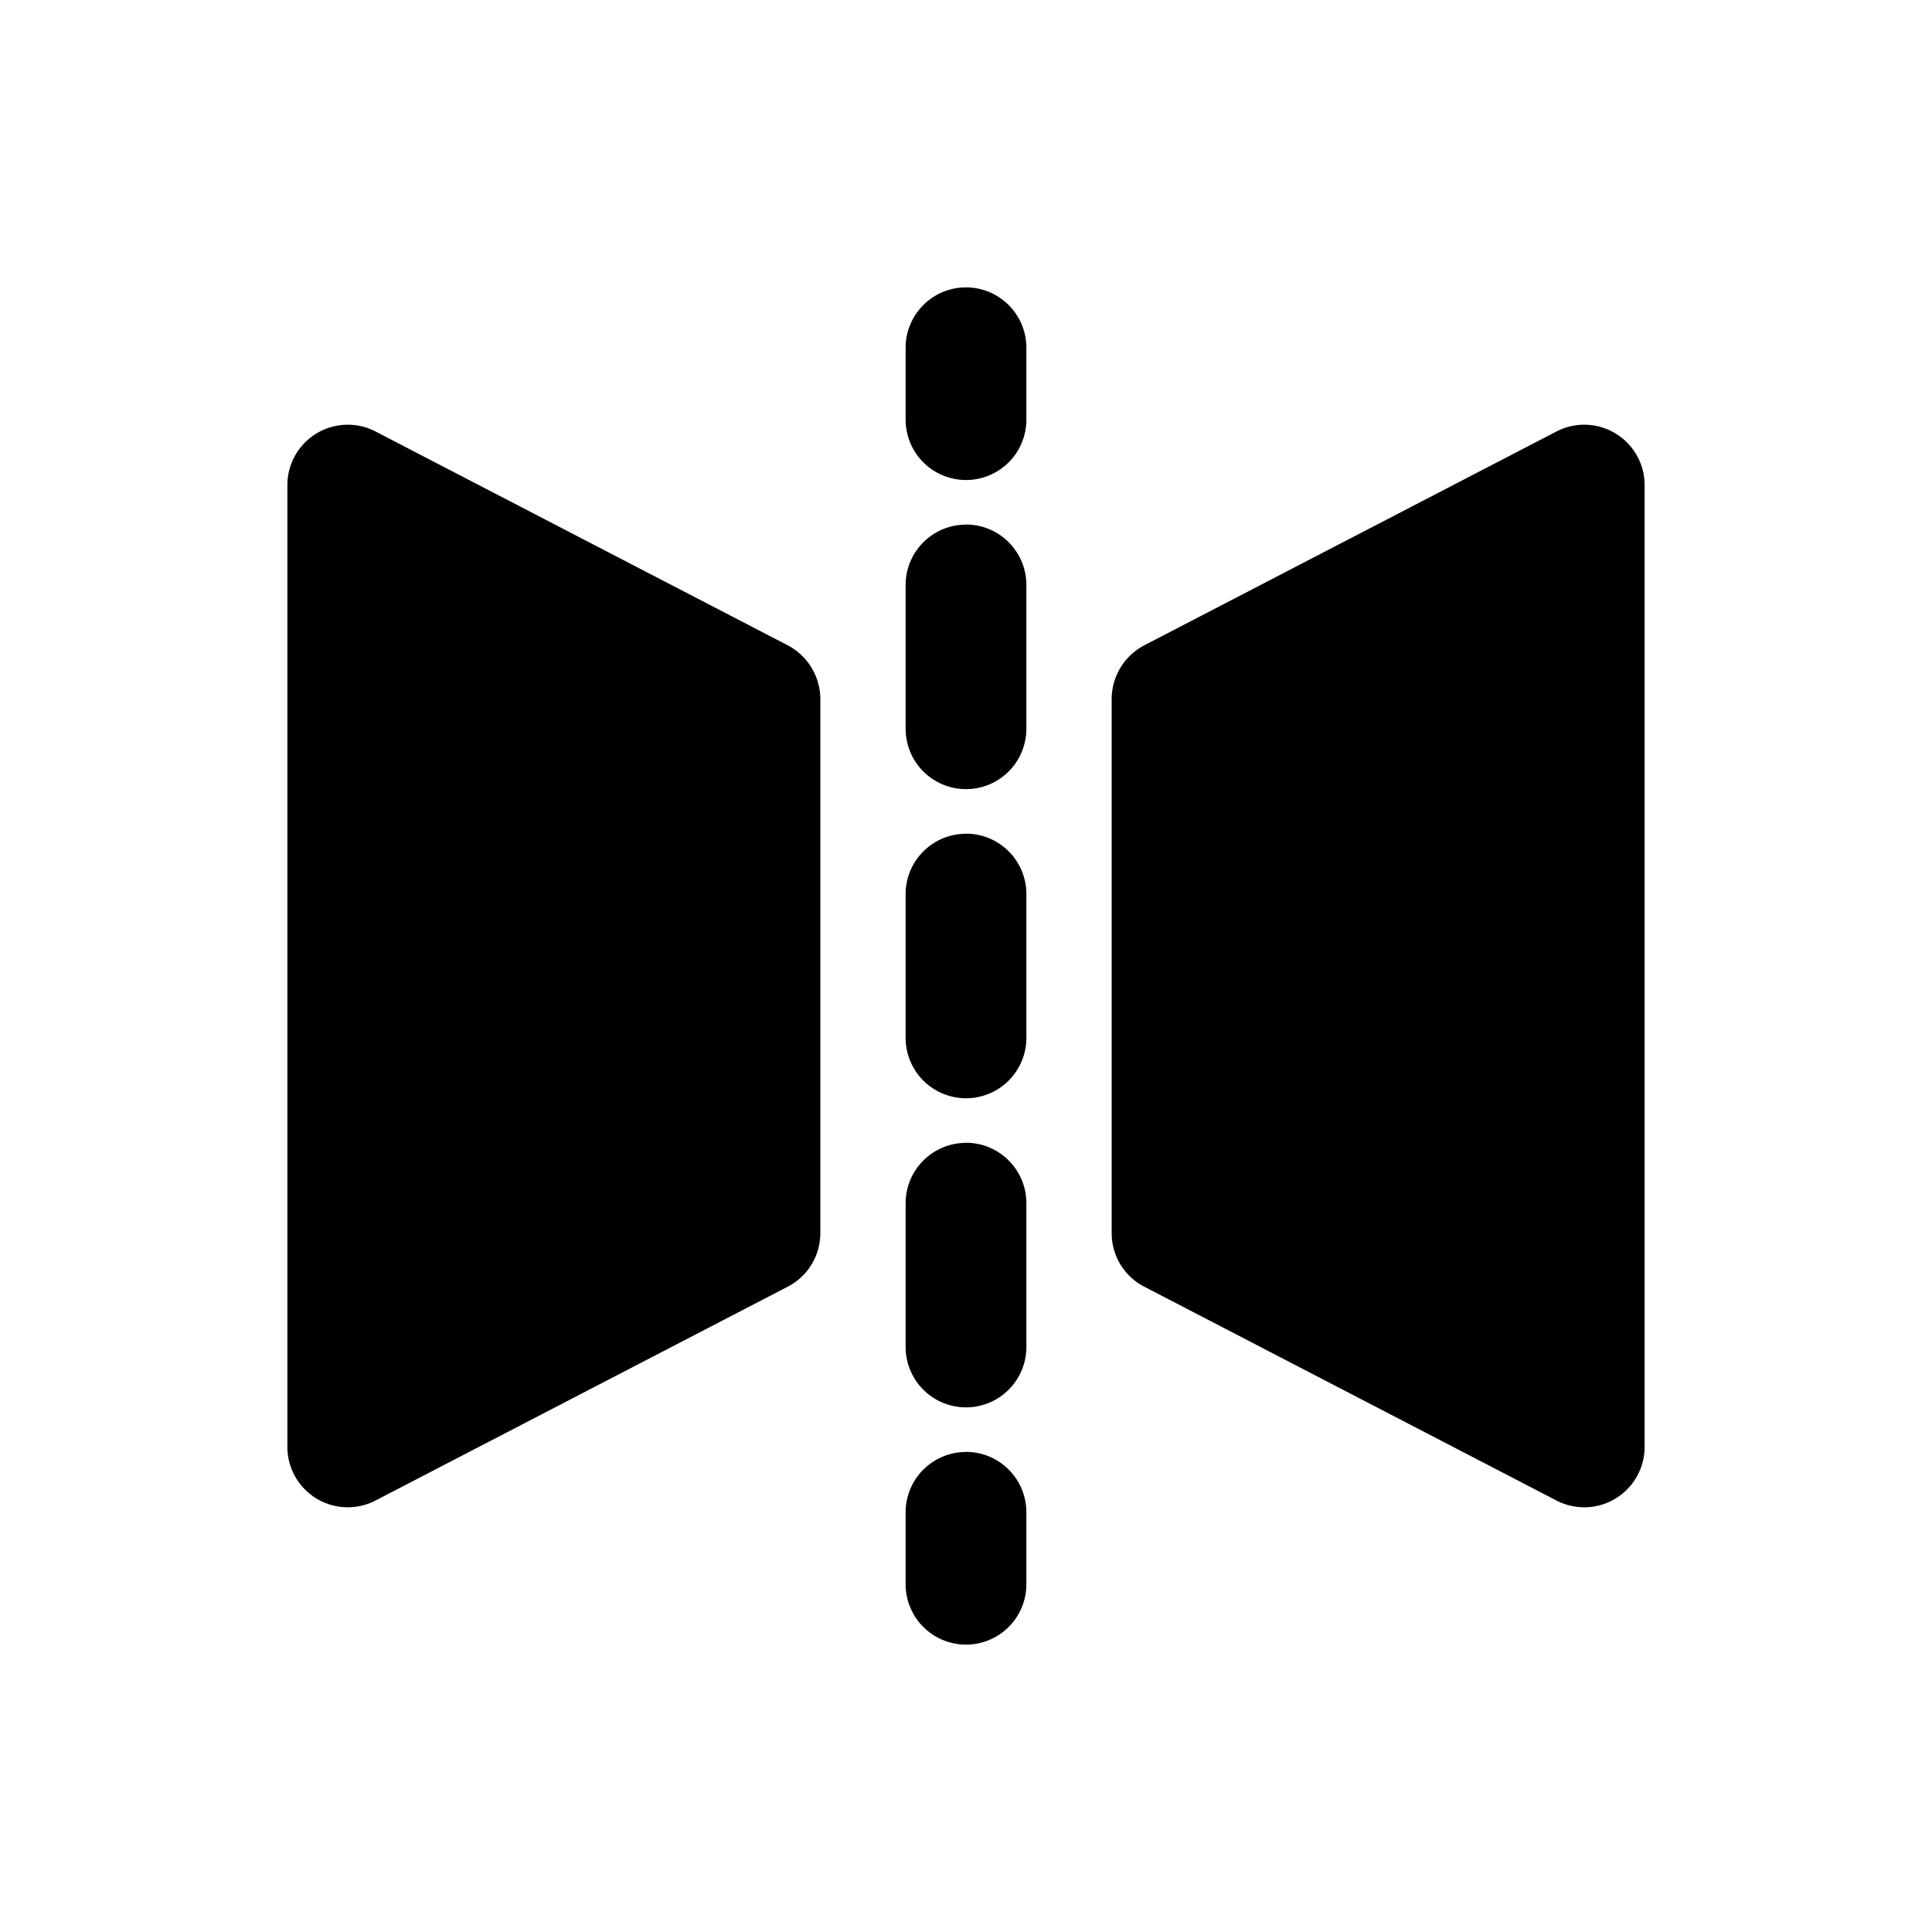 <svg xmlns="http://www.w3.org/2000/svg" width="20" height="20" fill="none" class="persona-icon" viewBox="0 0 20 20"><path fill="currentColor" d="M10 2.975c.345 0 .625.28.625.625v.744a.625.625 0 1 1-1.25 0V3.6c0-.345.28-.625.625-.625M10 5.43c.345 0 .625.28.625.626v1.488a.625.625 0 1 1-1.25 0V6.056c0-.345.28-.625.625-.625M10 8.63c.345 0 .625.28.625.626v1.488a.625.625 0 1 1-1.25 0V9.256c0-.345.28-.625.625-.625M10 11.83c.345 0 .625.28.625.626v1.488a.625.625 0 1 1-1.25 0v-1.488c0-.345.28-.625.625-.625M10 15.03c.345 0 .625.28.625.626v.744a.625.625 0 0 1-1.25 0v-.744c0-.346.28-.625.625-.625M17.025 5.022a.625.625 0 0 0-.913-.555L11.846 6.68a.63.63 0 0 0-.338.555v5.53c0 .234.13.448.338.555l4.266 2.213a.625.625 0 0 0 .913-.555zM2.975 5.022a.625.625 0 0 1 .913-.555L8.154 6.68a.63.63 0 0 1 .338.555v5.53c0 .234-.13.448-.338.555l-4.266 2.213a.625.625 0 0 1-.913-.555z"/></svg>